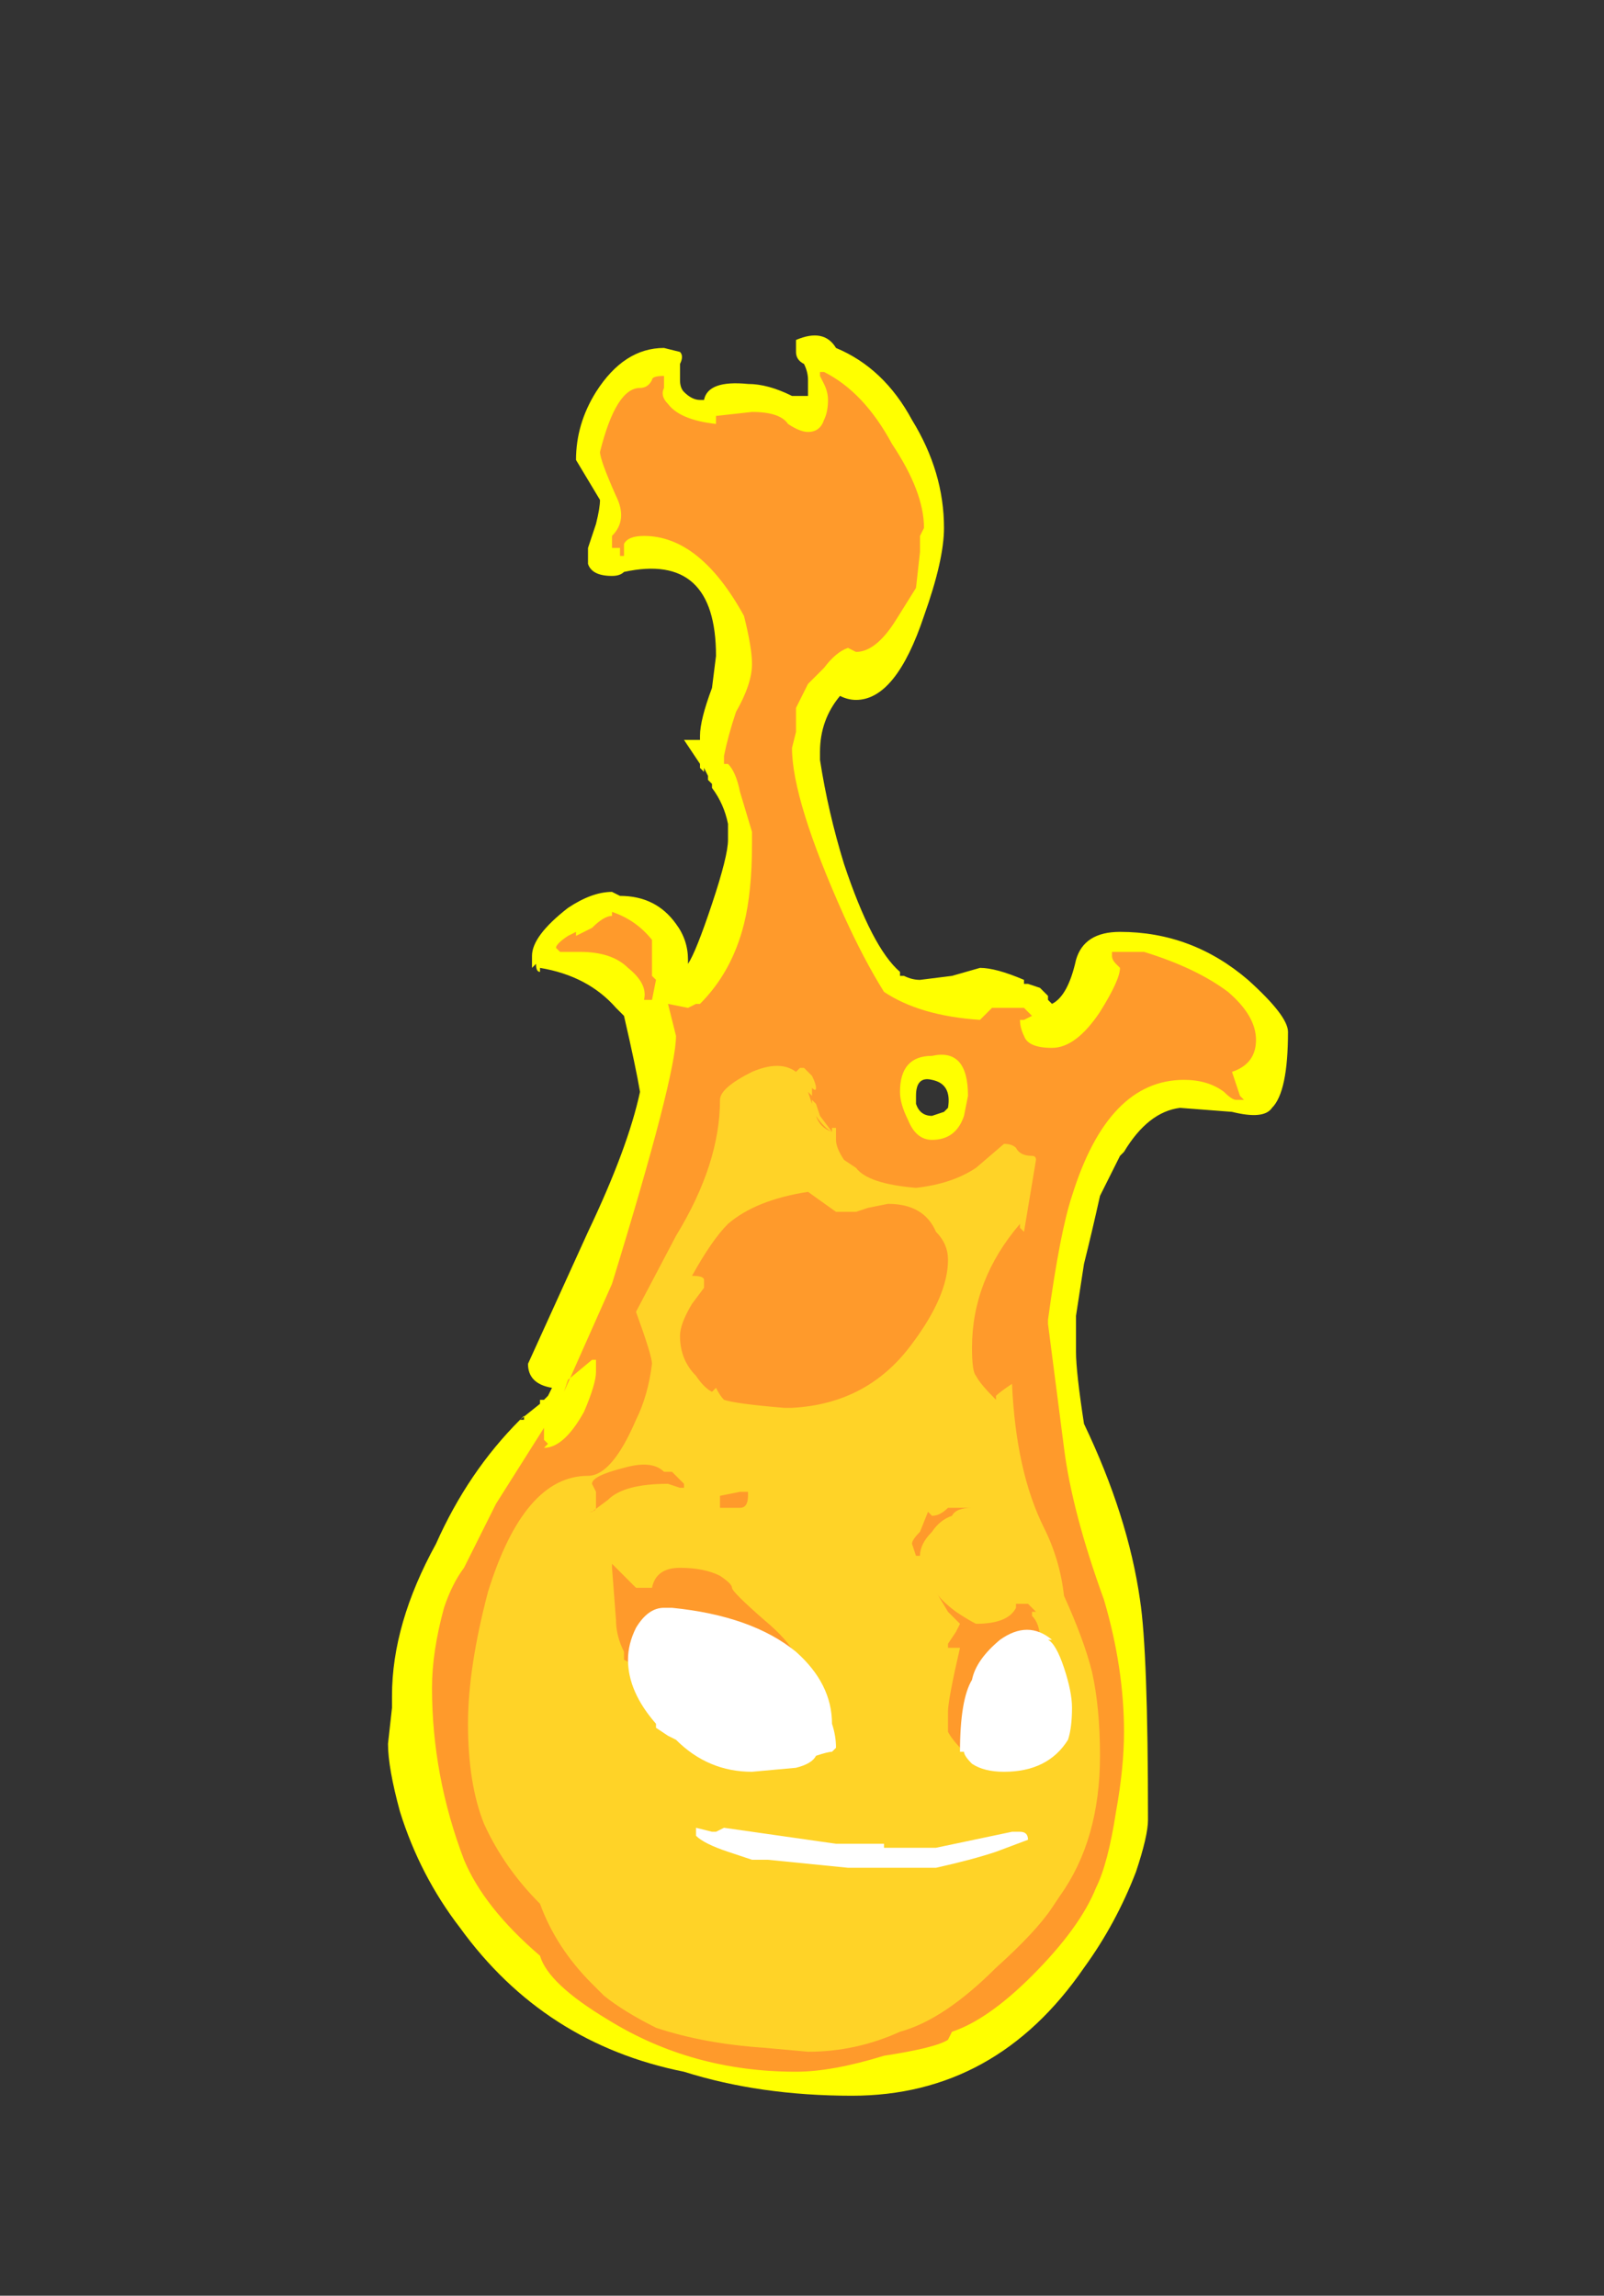 <?xml version="1.0" encoding="UTF-8" standalone="no"?>
<svg xmlns:ffdec="https://www.free-decompiler.com/flash" xmlns:xlink="http://www.w3.org/1999/xlink" ffdec:objectType="frame" height="200.9px" width="140.35px" xmlns="http://www.w3.org/2000/svg">
  <rect width="100%" height="100%" fill="#333333" stroke="none"/>
  <g transform="matrix(1.0, 0.0, 0.0, 1.0, 75.6, 147.0)">
    <use ffdec:characterId="88" height="22.0" transform="matrix(7.0, 0.0, 0.0, 7.0, -41.65, -117.6)" width="11.25" xlink:href="#shape0"/>
  </g>
  <defs>
    <g id="shape0" transform="matrix(1.0, 0.0, 0.0, 1.0, 5.95, 16.8)">
      <path d="M1.0 -14.2 L1.0 -14.2 M1.0 -14.4 Q1.0 -14.0 0.75 -13.3 0.4 -12.25 -0.1 -12.25 -0.2 -12.25 -0.3 -12.3 -0.55 -12.0 -0.55 -11.6 L-0.55 -11.5 Q-0.45 -10.85 -0.25 -10.2 0.1 -9.15 0.45 -8.85 L0.45 -8.8 0.5 -8.8 Q0.6 -8.75 0.7 -8.75 L1.1 -8.8 1.45 -8.9 Q1.65 -8.9 2.0 -8.75 L2.0 -8.7 2.05 -8.7 2.2 -8.65 2.3 -8.55 2.3 -8.5 2.35 -8.45 Q2.55 -8.55 2.65 -9.0 2.75 -9.35 3.2 -9.35 4.1 -9.35 4.8 -8.75 5.3 -8.3 5.3 -8.1 5.3 -7.35 5.1 -7.15 5.0 -7.0 4.6 -7.1 L3.95 -7.15 Q3.55 -7.1 3.25 -6.6 L3.2 -6.55 2.95 -6.05 Q2.85 -5.6 2.75 -5.2 L2.65 -4.55 2.65 -4.1 Q2.65 -3.85 2.75 -3.2 3.3 -2.05 3.45 -1.0 3.55 -0.35 3.55 1.75 3.55 1.95 3.4 2.4 3.15 3.05 2.75 3.6 1.65 5.2 -0.15 5.2 -1.3 5.2 -2.25 4.9 -4.0 4.55 -5.05 3.1 -5.55 2.45 -5.8 1.65 -5.95 1.1 -5.95 0.8 L-5.9 0.35 -5.9 0.2 Q-5.9 -0.7 -5.35 -1.7 -4.95 -2.6 -4.3 -3.25 L-4.25 -3.25 -4.25 -3.3 -4.3 -3.25 -4.05 -3.45 -4.05 -3.5 -4.0 -3.5 -3.95 -3.55 -3.9 -3.65 Q-4.2 -3.7 -4.2 -3.95 L-3.45 -5.6 Q-2.95 -6.65 -2.8 -7.35 -2.85 -7.65 -3.0 -8.3 L-3.1 -8.4 Q-3.45 -8.8 -4.05 -8.9 L-4.05 -8.85 Q-4.1 -8.85 -4.1 -8.95 L-4.15 -8.9 -4.15 -9.05 Q-4.15 -9.3 -3.7 -9.65 -3.4 -9.85 -3.15 -9.85 L-3.05 -9.8 Q-2.6 -9.8 -2.35 -9.45 -2.2 -9.25 -2.2 -9.0 L-2.2 -8.95 Q-2.1 -9.1 -1.9 -9.7 -1.7 -10.3 -1.7 -10.5 L-1.7 -10.7 Q-1.75 -10.95 -1.9 -11.15 L-1.9 -11.2 -1.95 -11.25 -1.95 -11.3 -2.0 -11.4 -2.0 -11.35 -2.05 -11.4 -2.05 -11.45 -2.25 -11.75 -2.05 -11.75 -2.05 -11.8 Q-2.05 -12.0 -1.9 -12.4 L-1.85 -12.8 Q-1.85 -14.1 -3.0 -13.85 -3.05 -13.8 -3.15 -13.8 -3.4 -13.8 -3.45 -13.95 -3.45 -14.05 -3.45 -14.15 L-3.35 -14.45 Q-3.3 -14.65 -3.3 -14.75 L-3.6 -15.25 Q-3.6 -15.7 -3.35 -16.1 -3.0 -16.65 -2.5 -16.65 L-2.3 -16.6 Q-2.25 -16.55 -2.3 -16.45 L-2.3 -16.25 Q-2.3 -16.15 -2.25 -16.1 -2.15 -16.0 -2.05 -16.0 L-2.0 -16.0 Q-1.95 -16.25 -1.45 -16.2 -1.2 -16.2 -0.9 -16.05 L-0.7 -16.05 -0.7 -16.25 Q-0.7 -16.35 -0.75 -16.45 -0.85 -16.5 -0.85 -16.6 -0.85 -16.8 -0.85 -16.75 -0.5 -16.9 -0.35 -16.65 0.25 -16.4 0.6 -15.75 1.0 -15.1 1.0 -14.4 M0.65 -7.3 L0.65 -7.2 Q0.7 -7.05 0.85 -7.05 L1.0 -7.1 1.05 -7.15 Q1.1 -7.45 0.85 -7.5 0.65 -7.55 0.65 -7.3 M3.25 -9.4 L3.25 -9.4 M4.3 -7.15 L4.3 -7.15 M-1.7 -10.6 L-1.7 -10.6" fill="#ffff00" fill-rule="evenodd" stroke="none"/>
      <path d="M0.35 -15.45 Q0.75 -14.85 0.75 -14.4 L0.7 -14.3 0.7 -14.1 0.65 -13.65 0.4 -13.25 Q0.15 -12.85 -0.1 -12.85 L-0.2 -12.9 Q-0.35 -12.85 -0.5 -12.65 L-0.7 -12.45 -0.85 -12.15 -0.85 -11.85 -0.9 -11.65 Q-0.9 -11.0 -0.25 -9.55 0.0 -9.0 0.25 -8.6 0.7 -8.3 1.45 -8.25 L1.6 -8.4 2.0 -8.4 2.1 -8.3 2.0 -8.25 1.95 -8.25 Q1.95 -8.15 2.0 -8.05 2.05 -7.9 2.35 -7.9 2.65 -7.9 2.95 -8.35 3.2 -8.75 3.2 -8.9 L3.15 -8.95 Q3.1 -9.0 3.1 -9.05 L3.1 -9.1 3.5 -9.1 Q4.15 -8.9 4.55 -8.6 4.9 -8.3 4.9 -8.0 4.9 -7.7 4.6 -7.6 L4.7 -7.3 4.75 -7.25 4.65 -7.25 Q4.6 -7.25 4.5 -7.35 4.3 -7.5 4.0 -7.5 3.05 -7.5 2.6 -6.05 2.45 -5.6 2.3 -4.5 L2.3 -4.45 2.5 -2.9 Q2.6 -2.1 3.0 -1.0 3.25 -0.15 3.25 0.65 3.25 1.1 3.15 1.65 3.05 2.3 2.9 2.6 2.7 3.1 2.1 3.7 1.55 4.25 1.1 4.4 L1.05 4.5 Q0.9 4.6 0.25 4.7 -0.4 4.9 -0.85 4.9 -2.15 4.9 -3.2 4.25 -3.95 3.8 -4.05 3.45 -4.75 2.85 -5.0 2.25 -5.4 1.2 -5.4 0.1 -5.4 -0.35 -5.25 -0.9 -5.15 -1.2 -5.0 -1.4 L-4.6 -2.2 -4.0 -3.15 -4.0 -3.0 -3.95 -2.95 -4.0 -2.9 Q-3.75 -2.9 -3.5 -3.35 -3.35 -3.7 -3.35 -3.85 L-3.35 -4.0 -3.4 -4.0 -3.7 -3.75 -3.75 -3.6 Q-3.35 -4.5 -3.15 -4.95 -2.35 -7.55 -2.35 -8.05 L-2.45 -8.45 -2.2 -8.4 -2.1 -8.45 -2.05 -8.45 Q-1.65 -8.85 -1.5 -9.45 -1.4 -9.85 -1.4 -10.45 L-1.4 -10.6 -1.55 -11.1 Q-1.6 -11.35 -1.7 -11.45 L-1.75 -11.45 -1.75 -11.55 Q-1.7 -11.8 -1.6 -12.1 -1.4 -12.45 -1.4 -12.7 -1.4 -12.9 -1.5 -13.3 -2.05 -14.3 -2.75 -14.3 -2.95 -14.3 -3.0 -14.2 L-3.0 -14.05 -3.05 -14.05 -3.05 -14.15 -3.15 -14.15 -3.15 -14.3 Q-2.95 -14.5 -3.1 -14.8 -3.3 -15.25 -3.3 -15.35 -3.1 -16.15 -2.8 -16.15 -2.7 -16.15 -2.65 -16.25 -2.65 -16.3 -2.5 -16.3 L-2.5 -16.15 Q-2.55 -16.05 -2.45 -15.95 -2.3 -15.75 -1.85 -15.7 L-1.85 -15.8 -1.4 -15.85 Q-1.05 -15.85 -0.95 -15.7 -0.8 -15.6 -0.7 -15.6 -0.55 -15.6 -0.5 -15.75 -0.45 -15.85 -0.45 -16.0 -0.45 -16.1 -0.5 -16.2 L-0.55 -16.3 -0.55 -16.35 -0.5 -16.35 Q0.0 -16.1 0.35 -15.45 M0.45 -7.35 Q0.45 -7.2 0.55 -7.0 0.65 -6.75 0.85 -6.75 1.15 -6.75 1.25 -7.05 L1.3 -7.3 Q1.3 -7.9 0.85 -7.8 0.45 -7.8 0.45 -7.35 M-3.8 -9.1 L-3.85 -9.15 Q-3.85 -9.2 -3.7 -9.3 L-3.6 -9.35 -3.6 -9.3 Q-3.5 -9.35 -3.4 -9.4 -3.25 -9.55 -3.15 -9.55 L-3.15 -9.6 Q-2.85 -9.5 -2.65 -9.25 L-2.65 -8.8 -2.6 -8.75 -2.65 -8.5 -2.75 -8.5 Q-2.7 -8.7 -2.95 -8.9 -3.15 -9.1 -3.55 -9.1 L-3.8 -9.1" fill="#ff9a2b" fill-rule="evenodd" stroke="none"/>
      <path d="M1.9 -6.65 Q1.95 -6.55 2.1 -6.55 2.15 -6.55 2.15 -6.5 L2.0 -5.6 1.95 -5.65 1.95 -5.7 Q1.35 -5.0 1.35 -4.15 1.35 -3.85 1.4 -3.8 1.45 -3.7 1.65 -3.5 L1.65 -3.55 Q1.7 -3.6 1.85 -3.7 1.9 -2.6 2.25 -1.9 2.45 -1.5 2.5 -1.05 2.75 -0.5 2.85 -0.1 2.95 0.35 2.95 0.95 2.95 2.0 2.45 2.7 L2.35 2.85 Q2.15 3.15 1.65 3.6 1.0 4.25 0.45 4.4 -0.1 4.65 -0.7 4.65 L-1.25 4.6 Q-2.0 4.55 -2.6 4.35 -3.0 4.15 -3.25 3.95 L-3.4 3.8 Q-3.85 3.35 -4.05 2.8 -4.5 2.35 -4.75 1.8 -4.95 1.3 -4.95 0.55 -4.95 -0.15 -4.7 -1.1 -4.25 -2.55 -3.45 -2.55 -3.15 -2.55 -2.85 -3.25 -2.7 -3.55 -2.65 -3.95 -2.65 -4.05 -2.85 -4.6 L-2.35 -5.55 Q-1.8 -6.45 -1.8 -7.25 -1.8 -7.4 -1.4 -7.6 -1.05 -7.75 -0.85 -7.6 L-0.8 -7.65 -0.75 -7.65 -0.65 -7.55 Q-0.6 -7.45 -0.6 -7.4 -0.6 -7.35 -0.65 -7.4 L-0.65 -7.3 -0.7 -7.35 -0.65 -7.2 -0.65 -7.25 -0.6 -7.2 -0.55 -7.05 -0.4 -6.85 -0.4 -6.9 -0.35 -6.9 -0.35 -6.75 Q-0.35 -6.65 -0.25 -6.5 L-0.1 -6.4 Q0.05 -6.2 0.65 -6.15 1.1 -6.2 1.4 -6.4 L1.75 -6.7 Q1.85 -6.7 1.9 -6.65 M0.3 -5.95 L0.05 -5.9 -0.1 -5.85 -0.35 -5.85 -0.7 -6.1 Q-1.35 -6.0 -1.7 -5.7 -1.9 -5.5 -2.15 -5.05 -2.0 -5.05 -2.0 -5.0 L-2.0 -4.9 -2.15 -4.7 Q-2.3 -4.45 -2.3 -4.3 -2.3 -4.0 -2.1 -3.8 -2.0 -3.65 -1.9 -3.6 L-1.85 -3.65 Q-1.8 -3.55 -1.75 -3.5 -1.6 -3.45 -1.0 -3.4 L-0.9 -3.4 Q0.05 -3.45 0.6 -4.2 1.05 -4.8 1.05 -5.25 1.05 -5.45 0.9 -5.6 0.75 -5.95 0.3 -5.95 M0.9 -1.1 L1.05 -0.85 1.2 -0.7 1.15 -0.6 1.05 -0.45 Q1.05 -0.35 1.05 -0.4 L1.2 -0.4 Q1.05 0.25 1.05 0.4 L1.05 0.65 Q1.1 0.75 1.25 0.9 L2.2 -0.5 Q2.2 -0.7 2.1 -0.8 L2.1 -0.85 2.15 -0.85 2.05 -0.95 1.9 -0.95 1.9 -0.9 Q1.8 -0.7 1.4 -0.7 1.3 -0.75 1.15 -0.85 0.95 -1.0 0.9 -1.1 M1.05 -2.15 Q0.95 -2.05 0.85 -2.05 L0.8 -2.1 0.7 -1.85 Q0.6 -1.75 0.6 -1.7 L0.65 -1.55 0.7 -1.55 Q0.7 -1.7 0.85 -1.85 0.95 -2.0 1.1 -2.05 1.15 -2.15 1.35 -2.15 L1.05 -2.15 M-0.4 -6.85 Q-0.5 -6.9 -0.6 -7.05 -0.55 -6.9 -0.4 -6.85 M-1.45 -2.35 L-1.55 -2.35 -1.8 -2.3 -1.8 -2.15 -1.55 -2.15 Q-1.45 -2.15 -1.45 -2.3 L-1.45 -2.35 M-3.15 -1.45 L-3.15 -1.4 -3.1 -0.75 Q-3.1 -0.55 -3.0 -0.35 L-3.0 -0.25 -2.9 -0.2 -0.8 -0.25 -0.85 -0.3 Q-0.95 -0.5 -1.25 -0.75 -1.65 -1.1 -1.65 -1.15 -1.65 -1.2 -1.8 -1.3 -2.0 -1.4 -2.3 -1.4 -2.6 -1.4 -2.65 -1.15 L-2.85 -1.15 -3.15 -1.45 M-3.35 -2.35 L-3.35 -2.15 Q-3.35 -2.1 -3.45 -2.1 L-3.4 -2.1 -3.2 -2.25 Q-3.0 -2.45 -2.45 -2.45 L-2.3 -2.4 -2.25 -2.4 -2.25 -2.45 -2.4 -2.6 -2.5 -2.6 Q-2.65 -2.75 -3.0 -2.65 -3.4 -2.55 -3.4 -2.45 L-3.35 -2.35" fill="#ffd327" fill-rule="evenodd" stroke="none"/>
      <path d="M-2.5 -0.9 L-2.4 -0.9 Q-1.4 -0.8 -0.85 -0.35 -0.4 0.05 -0.4 0.55 -0.35 0.7 -0.35 0.85 L-0.4 0.9 Q-0.45 0.9 -0.6 0.95 -0.65 1.05 -0.85 1.1 L-1.4 1.15 Q-1.95 1.15 -2.35 0.75 L-2.45 0.7 -2.6 0.6 -2.6 0.55 Q-2.95 0.15 -2.95 -0.25 -2.95 -0.45 -2.85 -0.65 -2.7 -0.9 -2.5 -0.9 M0.25 2.05 L0.25 2.1 0.9 2.1 1.85 1.9 1.95 1.9 Q2.05 1.9 2.05 2.0 L1.65 2.15 Q1.35 2.25 0.9 2.35 L-0.2 2.35 -1.2 2.25 -1.4 2.25 -1.7 2.15 Q-2.0 2.05 -2.1 1.95 L-2.1 1.85 -1.9 1.9 -1.85 1.9 -1.75 1.85 -0.35 2.05 0.25 2.05 M1.7 -0.5 Q2.05 -0.75 2.35 -0.5 L2.3 -0.5 Q2.4 -0.45 2.5 -0.15 2.6 0.15 2.6 0.35 2.6 0.6 2.55 0.75 2.3 1.15 1.75 1.15 1.5 1.15 1.35 1.05 1.25 0.95 1.25 0.9 L1.2 0.9 Q1.2 0.25 1.35 0.0 1.4 -0.25 1.7 -0.5" fill="#ffffff" fill-rule="evenodd" stroke="none"/>
    </g>
  </defs>
</svg>
